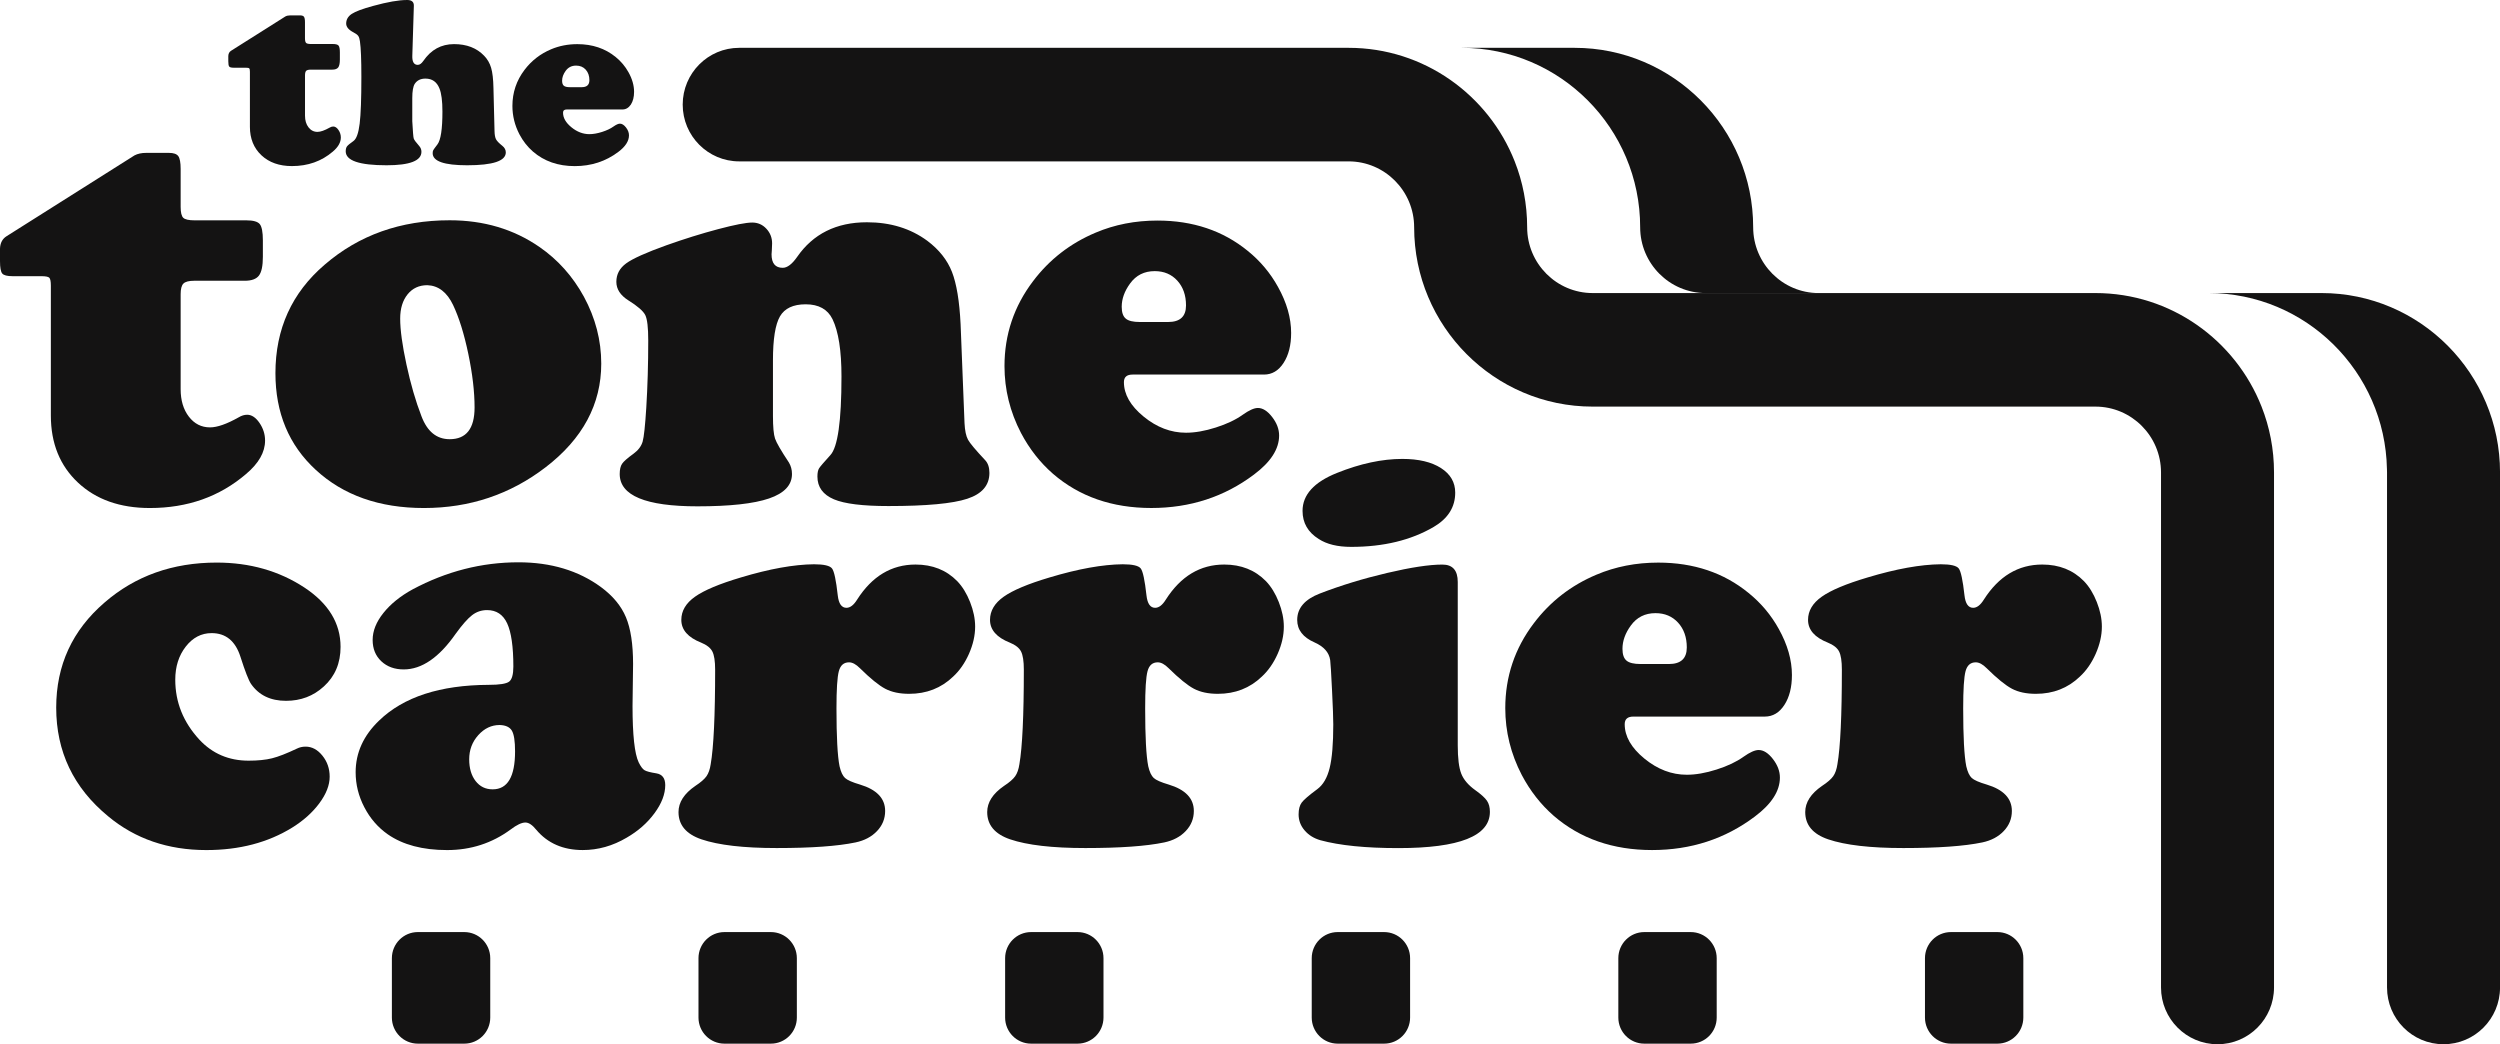<svg width="328" height="137" viewBox="0 0 328 137" fill="none" xmlns="http://www.w3.org/2000/svg">
<path d="M23.701 38.598V51.057C23.701 52.533 24.062 53.735 24.782 54.669C25.502 55.603 26.427 56.072 27.552 56.072C28.506 56.072 29.765 55.628 31.331 54.745C31.696 54.524 32.065 54.415 32.43 54.415C33.016 54.415 33.555 54.771 34.043 55.483C34.531 56.195 34.777 56.969 34.777 57.805C34.777 59.327 33.945 60.791 32.282 62.19C28.806 65.166 24.601 66.652 19.661 66.652C15.748 66.652 12.602 65.54 10.23 63.317C7.858 61.093 6.672 58.161 6.672 54.524V37.49C6.672 36.923 6.603 36.575 6.469 36.44C6.336 36.305 5.985 36.236 5.424 36.236H1.653C0.944 36.236 0.492 36.12 0.297 35.888C0.098 35.655 0 35.106 0 34.245V32.625C0.025 31.887 0.307 31.346 0.843 31.004L17.647 20.387C18.063 20.166 18.576 20.057 19.188 20.057H22.16C22.771 20.057 23.18 20.198 23.39 20.482C23.596 20.765 23.701 21.325 23.701 22.16V27.138C23.701 27.876 23.816 28.356 24.048 28.577C24.279 28.799 24.774 28.908 25.534 28.908H32.322C33.225 28.908 33.811 29.075 34.083 29.405C34.35 29.736 34.488 30.445 34.488 31.524V33.7C34.488 34.881 34.318 35.699 33.974 36.153C33.631 36.607 33.009 36.836 32.105 36.836H25.462C24.778 36.836 24.312 36.96 24.066 37.203C23.823 37.443 23.701 37.908 23.701 38.598Z" fill="#141313"/>
<path d="M58.998 28.9C63.475 28.9 67.399 30.067 70.776 32.403C73.199 34.075 75.141 36.251 76.609 38.929C78.125 41.73 78.884 44.655 78.884 47.704C78.884 53.037 76.45 57.572 71.583 61.307C66.936 64.872 61.617 66.652 55.621 66.652C49.774 66.652 45.04 64.981 41.42 61.638C37.898 58.393 36.137 54.167 36.137 48.957C36.137 43.158 38.288 38.413 42.595 34.728C47.097 30.844 52.565 28.9 58.998 28.9ZM56.062 37.417C54.984 37.417 54.124 37.817 53.477 38.616C52.829 39.416 52.504 40.477 52.504 41.806C52.504 43.282 52.779 45.291 53.328 47.834C53.878 50.378 54.532 52.634 55.292 54.6C56.051 56.617 57.284 57.623 58.998 57.623C61.175 57.623 62.264 56.235 62.264 53.459C62.264 51.395 61.989 49.048 61.44 46.417C60.89 43.787 60.221 41.65 59.44 40.004C58.633 38.326 57.505 37.468 56.062 37.417Z" fill="#141313"/>
<path d="M126.031 42.541L126.545 55.516C126.592 56.5 126.748 57.223 127.004 57.692C127.261 58.161 128.013 59.055 129.261 60.384C129.626 60.777 129.811 61.329 129.811 62.045C129.811 63.666 128.845 64.799 126.91 65.435C124.979 66.075 121.529 66.394 116.564 66.394C113.19 66.394 110.804 66.1 109.412 65.511C107.969 64.897 107.245 63.902 107.245 62.525C107.245 62.034 107.318 61.671 107.466 61.438C107.614 61.206 108.103 60.635 108.934 59.723C109.911 58.691 110.402 55.25 110.402 49.4C110.402 46.011 110.012 43.503 109.227 41.879C108.591 40.578 107.415 39.925 105.705 39.925C104.067 39.925 102.942 40.455 102.331 41.509C101.72 42.566 101.412 44.484 101.412 47.261V54.56C101.412 56.01 101.503 57.005 101.687 57.547C101.872 58.088 102.476 59.131 103.503 60.679C103.77 61.122 103.908 61.624 103.908 62.19C103.908 63.64 102.906 64.712 100.899 65.399C98.892 66.085 95.764 66.431 91.508 66.431C84.706 66.431 81.306 65.017 81.306 62.19C81.306 61.602 81.411 61.151 81.618 60.846C81.823 60.541 82.319 60.105 83.104 59.538C83.74 59.073 84.142 58.539 84.315 57.935C84.485 57.332 84.644 55.854 84.792 53.492C84.963 50.69 85.049 47.755 85.049 44.681C85.049 42.984 84.923 41.872 84.662 41.345C84.406 40.818 83.664 40.172 82.442 39.408C81.39 38.743 80.865 37.933 80.865 36.974C80.865 35.993 81.292 35.187 82.149 34.558C83.006 33.929 84.767 33.137 87.432 32.181C89.779 31.346 92.043 30.641 94.22 30.063C96.397 29.486 97.89 29.198 98.697 29.198C99.431 29.198 100.049 29.471 100.548 30.009C101.051 30.55 101.3 31.189 101.3 31.927C101.3 32 101.29 32.309 101.264 32.85C101.239 33.046 101.228 33.217 101.228 33.366C101.228 34.547 101.716 35.136 102.696 35.136C103.282 35.136 103.908 34.67 104.566 33.733C106.67 30.684 109.726 29.162 113.74 29.162C116.821 29.162 119.465 29.972 121.667 31.596C123.207 32.752 124.285 34.111 124.896 35.67C125.504 37.228 125.883 39.517 126.031 42.541Z" fill="#141313"/>
<path d="M165.839 49.143H148.593C147.834 49.143 147.458 49.474 147.458 50.139C147.458 51.737 148.318 53.242 150.043 54.655C151.768 56.069 153.62 56.773 155.601 56.773C156.777 56.773 158.078 56.548 159.51 56.09C160.942 55.636 162.121 55.077 163.051 54.412C163.882 53.823 164.541 53.525 165.032 53.525C165.669 53.525 166.291 53.917 166.902 54.706C167.513 55.495 167.82 56.305 167.82 57.141C167.82 58.91 166.721 60.618 164.519 62.264C160.628 65.189 156.14 66.649 151.052 66.649C145.913 66.649 141.61 65.152 138.139 62.151C136.45 60.676 135.058 58.895 133.955 56.806C132.512 54.03 131.789 51.105 131.789 48.031C131.789 43.904 133.036 40.19 135.531 36.898C137.683 34.046 140.424 31.921 143.751 30.522C146.246 29.464 148.947 28.938 151.859 28.938C156.505 28.938 160.454 30.264 163.709 32.92C165.347 34.246 166.667 35.819 167.672 37.64C168.822 39.703 169.397 41.72 169.397 43.686C169.397 45.284 169.068 46.593 168.406 47.613C167.748 48.631 166.891 49.143 165.839 49.143ZM149.551 42.247H153.258C154.824 42.247 155.605 41.524 155.605 40.071C155.605 38.744 155.225 37.661 154.469 36.826C153.71 35.99 152.719 35.572 151.497 35.572C150.126 35.572 149.052 36.114 148.268 37.193C147.533 38.199 147.168 39.22 147.168 40.252C147.168 40.99 147.345 41.505 147.7 41.8C148.051 42.102 148.669 42.247 149.551 42.247Z" fill="#141313"/>
<path d="M28.427 73.81C32.781 73.81 36.621 74.904 39.948 77.091C43.105 79.18 44.682 81.775 44.682 84.87C44.682 87.007 43.948 88.74 42.48 90.07C41.109 91.323 39.46 91.948 37.525 91.948C35.493 91.948 33.967 91.211 32.94 89.736C32.622 89.267 32.155 88.075 31.544 86.16C30.882 84.096 29.624 83.065 27.765 83.065C26.42 83.065 25.288 83.653 24.37 84.834C23.451 86.015 22.995 87.465 22.995 89.183C22.995 92.134 24.048 94.75 26.152 97.035C27.863 98.877 30.018 99.8 32.611 99.8C33.833 99.8 34.86 99.695 35.692 99.488C36.524 99.281 37.612 98.856 38.958 98.216C39.301 98.045 39.677 97.958 40.096 97.958C40.928 97.958 41.662 98.351 42.299 99.139C42.935 99.927 43.253 100.847 43.253 101.904C43.253 103.009 42.801 104.171 41.898 105.389C40.993 106.606 39.807 107.667 38.339 108.579C35.16 110.544 31.403 111.529 27.075 111.529C22.034 111.529 17.741 110.054 14.197 107.104C9.648 103.368 7.374 98.612 7.374 92.838C7.374 87.283 9.489 82.687 13.72 79.049C17.748 75.558 22.652 73.81 28.427 73.81Z" fill="#141313"/>
<path d="M68.017 73.774C72.273 73.774 75.882 74.857 78.84 77.019C80.406 78.174 81.502 79.497 82.124 80.983C82.746 82.469 83.06 84.514 83.06 87.12L82.988 92.614C82.988 96.421 83.256 98.892 83.794 100.022C84.062 100.564 84.319 100.909 84.565 101.054C84.811 101.203 85.324 101.337 86.105 101.461C86.886 101.585 87.28 102.101 87.28 103.009C87.28 104.19 86.81 105.418 85.867 106.697C84.926 107.976 83.708 109.044 82.214 109.905C80.381 110.988 78.461 111.526 76.454 111.526C73.886 111.526 71.854 110.639 70.364 108.873C69.85 108.234 69.373 107.914 68.932 107.914C68.444 107.914 67.793 108.223 66.986 108.837C64.542 110.632 61.765 111.529 58.658 111.529C55.454 111.529 52.861 110.843 50.88 109.466C49.582 108.557 48.555 107.369 47.799 105.908C47.039 104.448 46.66 102.918 46.66 101.319C46.66 98.765 47.687 96.501 49.741 94.536C52.945 91.44 57.74 89.878 64.122 89.852C65.54 89.852 66.433 89.71 66.802 89.427C67.167 89.144 67.352 88.486 67.352 87.454C67.352 84.849 67.08 82.963 66.545 81.797C66.006 80.63 65.128 80.045 63.902 80.045C63.168 80.045 62.513 80.267 61.938 80.71C61.363 81.153 60.647 81.964 59.79 83.145C57.613 86.266 55.339 87.828 52.967 87.828C51.769 87.828 50.789 87.472 50.03 86.76C49.271 86.048 48.891 85.114 48.891 83.959C48.891 82.778 49.361 81.6 50.305 80.42C51.245 79.239 52.525 78.207 54.138 77.324C58.575 74.955 63.197 73.774 68.017 73.774ZM65.558 95.121C64.48 95.121 63.547 95.564 62.752 96.447C61.956 97.333 61.559 98.387 61.559 99.619C61.559 100.8 61.84 101.752 62.401 102.475C62.965 103.202 63.71 103.561 64.639 103.561C66.596 103.561 67.576 101.904 67.576 98.583C67.576 97.232 67.435 96.323 67.153 95.855C66.871 95.389 66.339 95.146 65.558 95.121Z" fill="#141313"/>
<path d="M106.798 74.032C108.092 74.032 108.884 74.217 109.163 74.585C109.445 74.951 109.694 76.132 109.915 78.123C110.038 79.206 110.417 79.744 111.054 79.744C111.542 79.744 112.009 79.388 112.45 78.676C114.406 75.605 116.963 74.068 120.12 74.068C122.344 74.068 124.166 74.795 125.587 76.245C126.271 76.957 126.835 77.873 127.276 78.992C127.717 80.111 127.938 81.186 127.938 82.218C127.938 83.374 127.667 84.558 127.132 85.775C126.593 86.993 125.895 87.996 125.041 88.78C123.476 90.281 121.555 91.029 119.281 91.029C118.033 91.029 116.988 90.808 116.145 90.365C115.303 89.921 114.193 89.024 112.826 87.672C112.312 87.156 111.835 86.898 111.394 86.898C110.71 86.898 110.262 87.283 110.056 88.061C109.846 88.835 109.745 90.463 109.745 92.944C109.745 96.654 109.879 99.187 110.15 100.538C110.32 101.276 110.559 101.785 110.866 102.068C111.173 102.351 111.824 102.638 112.829 102.933C115.032 103.598 116.131 104.753 116.131 106.399C116.131 107.409 115.777 108.285 115.068 109.033C114.359 109.782 113.415 110.28 112.244 110.527C109.897 111.017 106.447 111.264 101.898 111.264C97.569 111.264 94.278 110.883 92.029 110.12C90.022 109.433 89.02 108.241 89.02 106.544C89.02 105.265 89.754 104.124 91.223 103.114C91.932 102.649 92.42 102.224 92.691 101.843C92.958 101.461 93.143 100.938 93.241 100.277C93.631 98.042 93.826 93.9 93.826 87.854C93.826 86.749 93.703 85.954 93.461 85.478C93.215 84.998 92.727 84.613 91.993 84.315C90.257 83.628 89.389 82.633 89.389 81.328C89.389 80.147 89.99 79.133 91.187 78.287C92.383 77.44 94.391 76.597 97.204 75.762C100.95 74.635 104.154 74.058 106.798 74.032Z" fill="#141313"/>
<path d="M147.302 74.032C148.597 74.032 149.389 74.217 149.667 74.585C149.949 74.951 150.199 76.132 150.419 78.123C150.542 79.206 150.918 79.744 151.555 79.744C152.043 79.744 152.51 79.388 152.951 78.676C154.907 75.605 157.464 74.068 160.621 74.068C162.845 74.068 164.667 74.795 166.089 76.245C166.772 76.957 167.336 77.873 167.777 78.992C168.218 80.111 168.439 81.186 168.439 82.218C168.439 83.374 168.171 84.558 167.633 85.775C167.094 86.993 166.396 87.996 165.542 88.78C163.977 90.281 162.056 91.029 159.782 91.029C158.534 91.029 157.489 90.808 156.647 90.365C155.804 89.921 154.698 89.024 153.327 87.672C152.813 87.156 152.336 86.898 151.895 86.898C151.212 86.898 150.763 87.283 150.557 88.061C150.347 88.835 150.246 90.463 150.246 92.944C150.246 96.654 150.38 99.187 150.651 100.538C150.821 101.276 151.06 101.785 151.367 102.068C151.674 102.351 152.325 102.638 153.33 102.933C155.533 103.598 156.632 104.753 156.632 106.399C156.632 107.409 156.278 108.285 155.569 109.033C154.86 109.782 153.916 110.28 152.745 110.527C150.398 111.017 146.948 111.264 142.399 111.264C138.07 111.264 134.779 110.883 132.53 110.12C130.523 109.433 129.521 108.241 129.521 106.544C129.521 105.265 130.256 104.124 131.724 103.114C132.433 102.649 132.921 102.224 133.192 101.843C133.459 101.461 133.644 100.938 133.742 100.277C134.132 98.042 134.327 93.9 134.327 87.854C134.327 86.749 134.204 85.954 133.962 85.478C133.716 84.998 133.228 84.613 132.494 84.315C130.758 83.628 129.89 82.633 129.89 81.328C129.89 80.147 130.491 79.133 131.688 78.287C132.884 77.44 134.891 76.597 137.705 75.762C141.459 74.635 144.662 74.058 147.302 74.032Z" fill="#141313"/>
<path d="M191.257 76.357V97.776C191.257 99.473 191.409 100.712 191.716 101.501C192.024 102.289 192.639 103.012 193.568 103.677C194.327 104.219 194.834 104.68 195.09 105.058C195.347 105.439 195.474 105.923 195.474 106.515C195.474 109.687 191.474 111.271 183.475 111.271C179.168 111.271 175.758 110.926 173.238 110.239C172.381 109.992 171.69 109.564 171.166 108.949C170.637 108.335 170.377 107.634 170.377 106.849C170.377 106.184 170.511 105.668 170.782 105.301C171.05 104.934 171.737 104.342 172.836 103.532C173.596 102.969 174.131 102.046 174.449 100.767C174.767 99.488 174.926 97.584 174.926 95.051C174.926 94.241 174.872 92.722 174.76 90.499C174.652 88.275 174.572 86.978 174.521 86.607C174.373 85.601 173.69 84.827 172.467 84.285C170.952 83.621 170.193 82.639 170.193 81.335C170.193 79.787 171.184 78.632 173.165 77.869C175.906 76.811 178.839 75.914 181.971 75.176C185.102 74.439 187.522 74.072 189.236 74.072C190.585 74.068 191.257 74.831 191.257 76.357ZM183.992 60.21C186.118 60.21 187.807 60.61 189.055 61.409C190.302 62.208 190.924 63.284 190.924 64.636C190.924 66.529 189.984 68.026 188.1 69.134C185.117 70.878 181.508 71.75 177.277 71.75C175.491 71.75 174.073 71.405 173.021 70.718C171.603 69.835 170.894 68.603 170.894 67.03C170.894 64.915 172.399 63.258 175.407 62.052C178.467 60.824 181.327 60.21 183.992 60.21Z" fill="#141313"/>
<path d="M231.545 94.016H214.3C213.54 94.016 213.161 94.347 213.161 95.012C213.161 96.61 214.021 98.115 215.747 99.528C217.471 100.941 219.323 101.646 221.304 101.646C222.481 101.646 223.782 101.421 225.214 100.963C226.646 100.509 227.825 99.95 228.753 99.285C229.585 98.696 230.243 98.402 230.736 98.402C231.371 98.402 231.995 98.794 232.606 99.583C233.217 100.371 233.523 101.181 233.523 102.017C233.523 103.787 232.423 105.494 230.222 107.14C226.335 110.065 221.844 111.526 216.755 111.526C211.62 111.526 207.313 110.029 203.842 107.027C202.153 105.552 200.761 103.772 199.658 101.683C198.215 98.907 197.492 95.982 197.492 92.908C197.492 88.78 198.739 85.067 201.234 81.775C203.386 78.923 206.127 76.797 209.454 75.398C211.949 74.341 214.651 73.814 217.561 73.814C222.208 73.814 226.161 75.14 229.411 77.796C231.049 79.123 232.37 80.696 233.375 82.516C234.524 84.58 235.101 86.597 235.101 88.562C235.101 90.161 234.771 91.469 234.109 92.49C233.45 93.504 232.597 94.016 231.545 94.016ZM215.254 87.12H218.96C220.528 87.12 221.308 86.393 221.308 84.943C221.308 83.617 220.928 82.534 220.17 81.699C219.409 80.863 218.418 80.445 217.196 80.445C215.826 80.445 214.752 80.987 213.967 82.066C213.233 83.072 212.868 84.093 212.868 85.125C212.868 85.863 213.045 86.379 213.399 86.673C213.757 86.975 214.372 87.12 215.254 87.12Z" fill="#141313"/>
<path d="M254.625 74.032C255.919 74.032 256.711 74.217 256.989 74.585C257.27 74.951 257.521 76.132 257.742 78.123C257.864 79.206 258.243 79.744 258.88 79.744C259.369 79.744 259.834 79.388 260.276 78.676C262.233 75.605 264.788 74.068 267.946 74.068C270.169 74.068 271.991 74.795 273.413 76.245C274.097 76.957 274.661 77.873 275.102 78.992C275.544 80.111 275.765 81.186 275.765 82.218C275.765 83.374 275.492 84.558 274.958 85.775C274.418 86.993 273.722 87.996 272.868 88.78C271.301 90.281 269.383 91.029 267.108 91.029C265.86 91.029 264.814 90.808 263.972 90.365C263.129 89.921 262.023 89.024 260.653 87.672C260.138 87.156 259.66 86.898 259.221 86.898C258.537 86.898 258.089 87.283 257.881 88.061C257.673 88.835 257.57 90.463 257.57 92.944C257.57 96.654 257.705 99.187 257.975 100.538C258.147 101.276 258.385 101.785 258.691 102.068C258.996 102.351 259.65 102.638 260.655 102.933C262.859 103.598 263.957 104.753 263.957 106.399C263.957 107.409 263.603 108.285 262.893 109.033C262.186 109.782 261.243 110.28 260.07 110.527C257.722 111.017 254.273 111.264 249.724 111.264C245.396 111.264 242.105 110.883 239.856 110.12C237.847 109.433 236.846 108.241 236.846 106.544C236.846 105.265 237.582 104.124 239.048 103.114C239.757 102.649 240.246 102.224 240.516 101.843C240.784 101.461 240.969 100.938 241.067 100.277C241.457 98.042 241.653 93.9 241.653 87.854C241.653 86.749 241.53 85.954 241.288 85.478C241.042 84.998 240.553 84.613 239.82 84.315C238.083 83.628 237.215 82.633 237.215 81.328C237.215 80.147 237.815 79.133 239.014 78.287C240.21 77.44 242.216 76.597 245.031 75.762C248.776 74.635 251.981 74.058 254.625 74.032Z" fill="#141313"/>
<path d="M40.017 9.887V15.173C40.017 15.798 40.168 16.311 40.476 16.707C40.783 17.103 41.174 17.303 41.651 17.303C42.056 17.303 42.591 17.114 43.257 16.739C43.412 16.645 43.568 16.598 43.723 16.598C43.973 16.598 44.2 16.75 44.407 17.052C44.613 17.354 44.718 17.684 44.718 18.037C44.718 18.683 44.363 19.305 43.658 19.897C42.183 21.158 40.4 21.79 38.303 21.79C36.643 21.79 35.308 21.318 34.299 20.373C33.294 19.428 32.788 18.186 32.788 16.641V9.418C32.788 9.178 32.759 9.029 32.701 8.971C32.643 8.913 32.495 8.884 32.256 8.884H30.651C30.351 8.884 30.159 8.833 30.076 8.735C29.992 8.637 29.953 8.404 29.953 8.037V7.351C29.964 7.038 30.083 6.809 30.311 6.664L37.442 2.158C37.619 2.064 37.836 2.017 38.096 2.017H39.358C39.619 2.017 39.792 2.078 39.879 2.198C39.966 2.318 40.013 2.554 40.013 2.91V5.021C40.013 5.334 40.064 5.537 40.161 5.632C40.259 5.726 40.469 5.774 40.79 5.774H43.672C44.056 5.774 44.305 5.843 44.421 5.984C44.537 6.126 44.591 6.424 44.591 6.885V7.808C44.591 8.31 44.519 8.655 44.374 8.848C44.229 9.04 43.965 9.138 43.579 9.138H40.761C40.472 9.138 40.273 9.189 40.168 9.294C40.071 9.396 40.017 9.596 40.017 9.887Z" fill="#141313"/>
<path d="M54.297 0.781L54.095 7.336C54.073 8.117 54.312 8.51 54.811 8.51C55.06 8.51 55.303 8.339 55.541 7.994C56.546 6.522 57.892 5.788 59.573 5.788C61.222 5.788 62.538 6.293 63.511 7.307C63.949 7.754 64.256 8.288 64.437 8.902C64.618 9.516 64.719 10.399 64.741 11.547L64.882 17.194C64.893 17.684 64.958 18.044 65.077 18.273C65.196 18.502 65.475 18.789 65.909 19.134C66.209 19.374 66.361 19.661 66.361 19.995C66.361 21.121 64.668 21.684 61.284 21.684C58.272 21.684 56.767 21.158 56.767 20.104C56.767 19.926 56.792 19.791 56.847 19.697C56.897 19.603 57.082 19.352 57.393 18.945C57.83 18.371 58.047 16.936 58.047 14.643C58.047 13.255 57.917 12.245 57.657 11.609C57.313 10.744 56.702 10.312 55.82 10.312C55.187 10.312 54.72 10.541 54.416 10.998C54.2 11.333 54.091 11.958 54.091 12.877V15.896C54.163 17.23 54.225 17.989 54.279 18.164C54.33 18.342 54.569 18.669 54.995 19.148C55.19 19.366 55.292 19.624 55.292 19.915C55.292 21.092 53.766 21.684 50.714 21.684C47.141 21.684 45.358 21.074 45.358 19.853C45.358 19.573 45.416 19.355 45.528 19.203C45.644 19.05 45.922 18.821 46.37 18.505C46.765 18.226 47.036 17.466 47.188 16.227C47.34 14.992 47.412 12.946 47.412 10.086C47.412 7.845 47.351 6.29 47.224 5.425C47.181 5.101 47.108 4.865 47 4.713C46.891 4.56 46.685 4.407 46.385 4.251C45.741 3.917 45.419 3.532 45.419 3.092C45.419 2.569 45.662 2.147 46.15 1.824C46.638 1.501 47.571 1.152 48.952 0.778C50.826 0.262 52.316 0 53.426 0C54.026 0 54.319 0.262 54.297 0.781Z" fill="#141313"/>
<path d="M81.672 14.363H74.353C74.031 14.363 73.871 14.505 73.871 14.785C73.871 15.464 74.237 16.1 74.971 16.7C75.701 17.299 76.49 17.601 77.329 17.601C77.828 17.601 78.381 17.503 78.989 17.31C79.596 17.117 80.095 16.881 80.493 16.598C80.847 16.347 81.126 16.224 81.335 16.224C81.606 16.224 81.871 16.391 82.131 16.725C82.391 17.059 82.522 17.405 82.522 17.757C82.522 18.509 82.055 19.232 81.118 19.933C79.469 21.176 77.564 21.794 75.405 21.794C73.224 21.794 71.398 21.158 69.923 19.886C69.207 19.261 68.614 18.506 68.147 17.619C67.536 16.442 67.228 15.199 67.228 13.895C67.228 12.143 67.757 10.566 68.816 9.171C69.731 7.961 70.892 7.06 72.306 6.464C73.365 6.017 74.512 5.792 75.748 5.792C77.719 5.792 79.397 6.355 80.779 7.482C81.473 8.045 82.033 8.713 82.46 9.484C82.948 10.359 83.191 11.217 83.191 12.049C83.191 12.728 83.049 13.284 82.771 13.717C82.478 14.145 82.117 14.363 81.672 14.363ZM74.757 11.438H76.331C76.996 11.438 77.329 11.13 77.329 10.515C77.329 9.952 77.166 9.495 76.848 9.138C76.526 8.782 76.106 8.608 75.586 8.608C75.003 8.608 74.548 8.837 74.215 9.295C73.904 9.723 73.749 10.156 73.749 10.592C73.749 10.904 73.825 11.122 73.973 11.249C74.121 11.373 74.382 11.438 74.757 11.438Z" fill="#141313"/>
<path d="M60.915 136.927H54.821C52.941 136.927 51.415 135.394 51.415 133.505V125.711C51.415 123.821 52.941 122.288 54.821 122.288H60.915C62.795 122.288 64.321 123.821 64.321 125.711V133.505C64.321 135.398 62.795 136.927 60.915 136.927Z" fill="#141313"/>
<path d="M101.141 136.927H95.048C93.167 136.927 91.641 135.394 91.641 133.505V125.711C91.641 123.821 93.167 122.288 95.048 122.288H101.141C103.021 122.288 104.547 123.821 104.547 125.711V133.505C104.547 135.398 103.021 136.927 101.141 136.927Z" fill="#141313"/>
<path d="M141.371 136.927H135.278C133.398 136.927 131.872 135.394 131.872 133.505V125.711C131.872 123.821 133.398 122.288 135.278 122.288H141.371C143.252 122.288 144.778 123.821 144.778 125.711V133.505C144.774 135.398 143.252 136.927 141.371 136.927Z" fill="#141313"/>
<path d="M181.598 136.927H175.505C173.625 136.927 172.099 135.394 172.099 133.505V125.711C172.099 123.821 173.625 122.288 175.505 122.288H181.598C183.479 122.288 185.005 123.821 185.005 125.711V133.505C185.005 135.398 183.479 136.927 181.598 136.927Z" fill="#141313"/>
<path d="M221.824 136.927H215.732C213.851 136.927 212.325 135.394 212.325 133.505V125.711C212.325 123.821 213.851 122.288 215.732 122.288H221.824C223.705 122.288 225.231 123.821 225.231 125.711V133.505C225.231 135.398 223.705 136.927 221.824 136.927Z" fill="#141313"/>
<path d="M262.055 136.927H255.962C254.08 136.927 252.556 135.394 252.556 133.505V125.711C252.556 123.821 254.08 122.288 255.962 122.288H262.055C263.935 122.288 265.461 123.821 265.461 125.711V133.505C265.457 135.398 263.935 136.927 262.055 136.927Z" fill="#141313"/>
<path d="M238.613 38.45H223.786C219.044 38.45 215.19 34.573 215.19 29.813C215.19 16.834 204.681 6.275 191.764 6.275H206.59C219.507 6.275 230.016 16.834 230.016 29.813C230.016 34.573 233.871 38.45 238.613 38.45Z" fill="#141313"/>
<path d="M328.004 61.983V129.555C328.004 133.668 324.683 137.003 320.591 137.003C316.494 137.003 313.178 133.668 313.178 129.555V61.983C313.178 61.834 313.173 61.685 313.167 61.54C312.929 48.768 302.521 38.449 289.752 38.449H304.579C317.495 38.449 328.004 49.008 328.004 61.983Z" fill="#141313"/>
<path d="M298.351 61.984V129.555C298.351 133.668 295.031 137.004 290.938 137.004C286.841 137.004 283.525 133.668 283.525 129.555V61.984C283.525 57.22 279.666 53.347 274.926 53.347H208.959C196.042 53.347 185.536 42.788 185.536 29.813C185.536 25.049 181.678 21.173 176.937 21.173H96.983C92.889 21.173 89.57 17.837 89.57 13.724C89.57 9.611 92.889 6.275 96.983 6.275H176.937C186.82 6.275 195.293 12.456 198.728 21.173C199.784 23.847 200.363 26.765 200.363 29.813C200.363 34.573 204.218 38.45 208.959 38.45H274.926C284.809 38.45 293.286 44.634 296.716 53.347C297.773 56.021 298.351 58.935 298.351 61.984Z" fill="#141313"/>
</svg>
